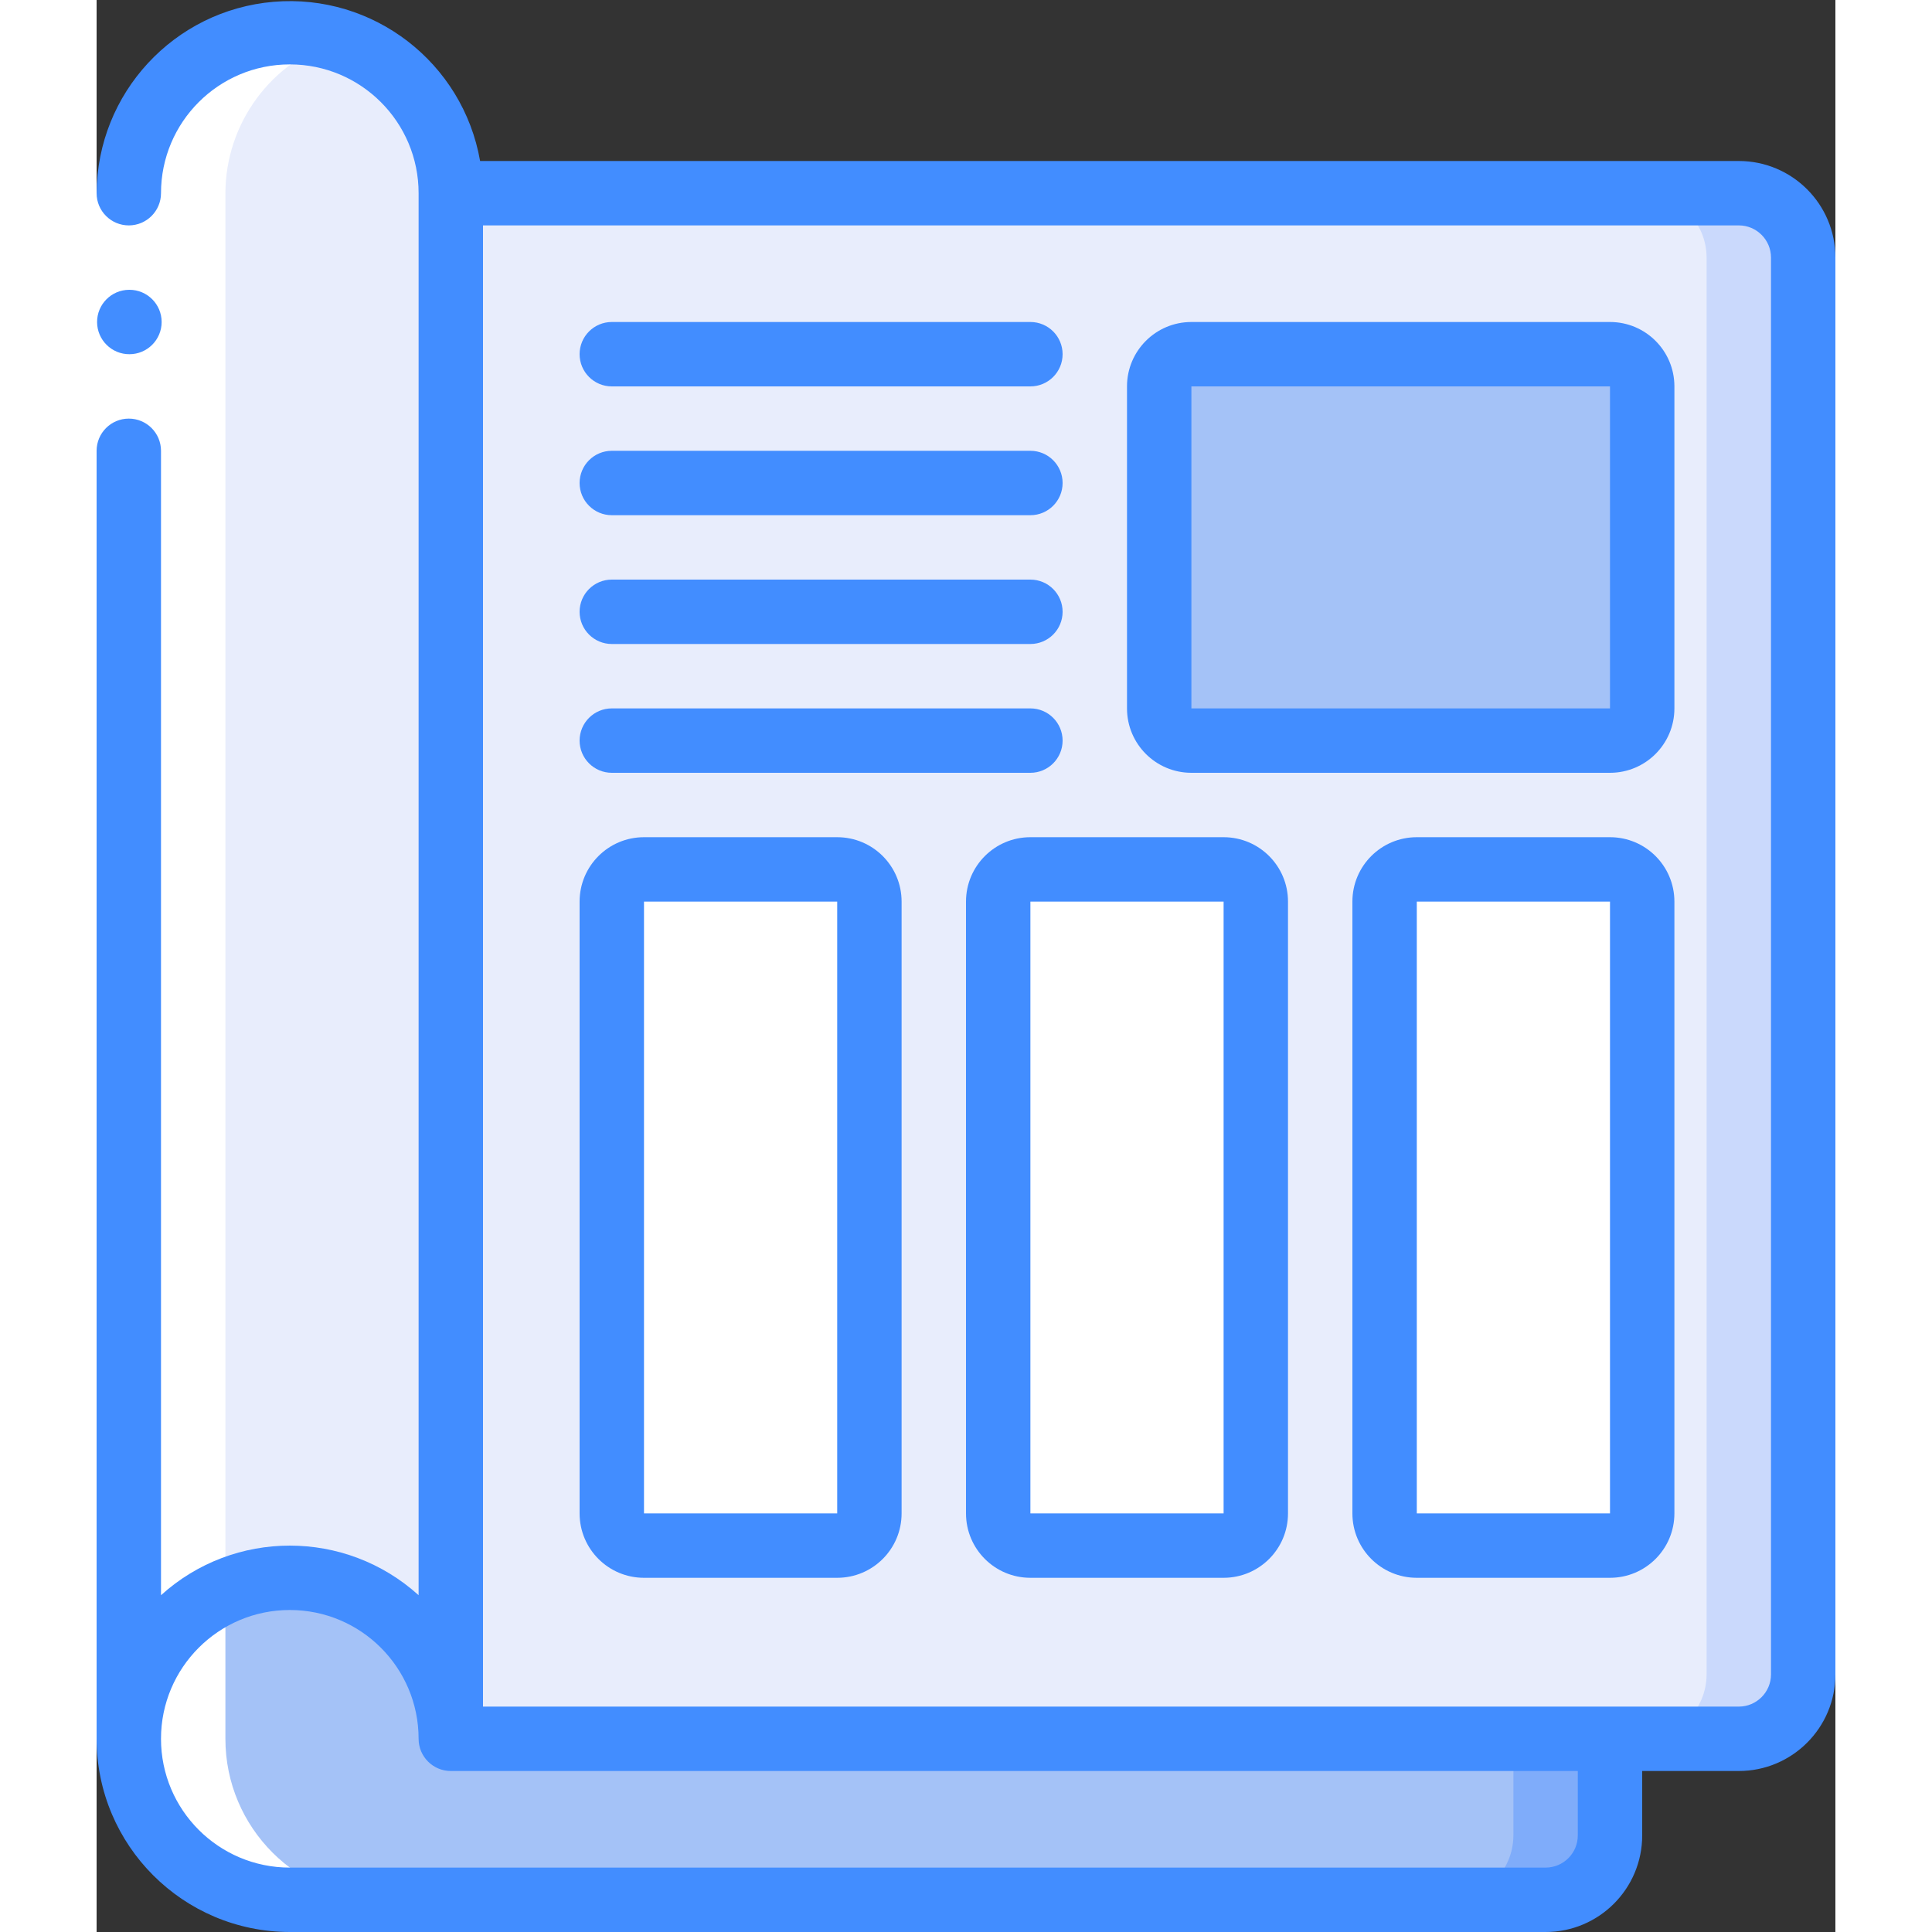 <svg height="512" viewBox="0 0 54 60" width="512" xmlns="http://www.w3.org/2000/svg"><rect x="0" y="0" width="54" height="60" fill="#333333" stroke="none"/><g id="Page-1" fill="none" fill-rule="evenodd"><g id="026---Page-Folded-Book" fill-rule="nonzero"><path id="Shape" d="m53 8v44c-.003 1.103-.897 1.997-2 2h-40v-48h40c1.103.003 1.997.897 2 2z" fill="#e8edfc"/><path id="Shape" d="m51 6h-3c1.103.003 1.997.897 2 2v44c-.003 1.103-.897 1.997-2 2h3c1.103-.003 1.997-.897 2-2v-44c-.003-1.103-.897-1.997-2-2z" fill="#cad9fc"/><path id="Shape" d="m47 54v3c-.003 1.103-.897 1.997-2 2h-39c-2.761 0-5-2.239-5-5s2.239-5 5-5 5 2.239 5 5z" fill="#a4c2f7"/><path id="Shape" d="m44 54v3c-.003 1.103-.897 1.997-2 2h3c1.103-.003 1.997-.897 2-2v-3z" fill="#7facfa"/><path id="Shape" d="m11 6v48c0-2.761-2.239-5-5-5s-5 2.239-5 5v-48c0-2.761 2.239-5 5-5s5 2.239 5 5z" fill="#e8edfc"/><rect id="Rectangle-path" fill="#fff" height="21" rx="1" width="8" x="16" y="27"/><rect id="Rectangle-path" fill="#fff" height="21" rx="1" width="8" x="28" y="27"/><rect id="Rectangle-path" fill="#fff" height="21" rx="1" width="8" x="40" y="27"/><rect id="Rectangle-path" fill="#a4c2f7" height="12" rx="1" width="15" x="33" y="11"/><path id="Shape" d="m1 54c0 2.761 2.239 5 5 5h3c-2.761 0-5-2.239-5-5v-48c.006-2.176 1.423-4.097 3.5-4.745-.484-.162-.99-.248-1.5-.255-2.761 0-5 2.239-5 5z" fill="#fff"/><path id="Rectangle-path" d="m0 6h2v8h-2z" fill="#fff"/><g fill="#428dff"><path id="Shape" d="m0 54c.003 3.312 2.688 5.997 6 6h39c1.657 0 3-1.343 3-3v-2h3c1.657 0 3-1.343 3-3v-44c0-1.657-1.343-3-3-3h-39.09c-.536-3.059-3.317-5.204-6.412-4.944s-5.48 2.839-5.498 5.944c0 .552.448 1 1 1s1-.448 1-1c0-2.209 1.791-4 4-4s4 1.791 4 4v43.54c-2.271-2.053-5.729-2.053-8 0v-35.54c0-.552-.448-1-1-1s-1 .448-1 1zm52-46v44c0 .552-.448 1-1 1h-39v-46h39c.552 0 1 .448 1 1zm-46 42c2.209 0 4 1.791 4 4 0 .552.448 1 1 1h35v2c0 .552-.448 1-1 1h-39c-2.209 0-4-1.791-4-4s1.791-4 4-4z"/><path id="Shape" d="m1.02 11c-.552.003-1.002-.443-1.005-.995-.003-.552.443-1.002.995-1.005h.01c.552 0 1 .448 1 1 0 .552-.448 1-1 1z"/><path id="Shape" d="m17 49h6c1.105 0 2-.895 2-2v-19c0-1.105-.895-2-2-2h-6c-1.105 0-2 .895-2 2v19c0 1.105.895 2 2 2zm0-21h6v19h-6z"/><path id="Shape" d="m35 26h-6c-1.105 0-2 .895-2 2v19c0 1.105.895 2 2 2h6c1.105 0 2-.895 2-2v-19c0-1.105-.895-2-2-2zm-6 21v-19h6v19z"/><path id="Shape" d="m47 26h-6c-1.105 0-2 .895-2 2v19c0 1.105.895 2 2 2h6c1.105 0 2-.895 2-2v-19c0-1.105-.895-2-2-2zm-6 21v-19h6v19z"/><path id="Shape" d="m34 24h13c1.105 0 2-.895 2-2v-10c0-1.105-.895-2-2-2h-13c-1.105 0-2 .895-2 2v10c0 1.105.895 2 2 2zm0-12h13v10h-13z"/><path id="Shape" d="m16 24h13c.552 0 1-.448 1-1s-.448-1-1-1h-13c-.552 0-1 .448-1 1s.448 1 1 1z"/><path id="Shape" d="m16 20h13c.552 0 1-.448 1-1s-.448-1-1-1h-13c-.552 0-1 .448-1 1s.448 1 1 1z"/><path id="Shape" d="m16 16h13c.552 0 1-.448 1-1s-.448-1-1-1h-13c-.552 0-1 .448-1 1s.448 1 1 1z"/><path id="Shape" d="m16 12h13c.552 0 1-.448 1-1s-.448-1-1-1h-13c-.552 0-1 .448-1 1s.448 1 1 1z"/></g></g></g></svg>